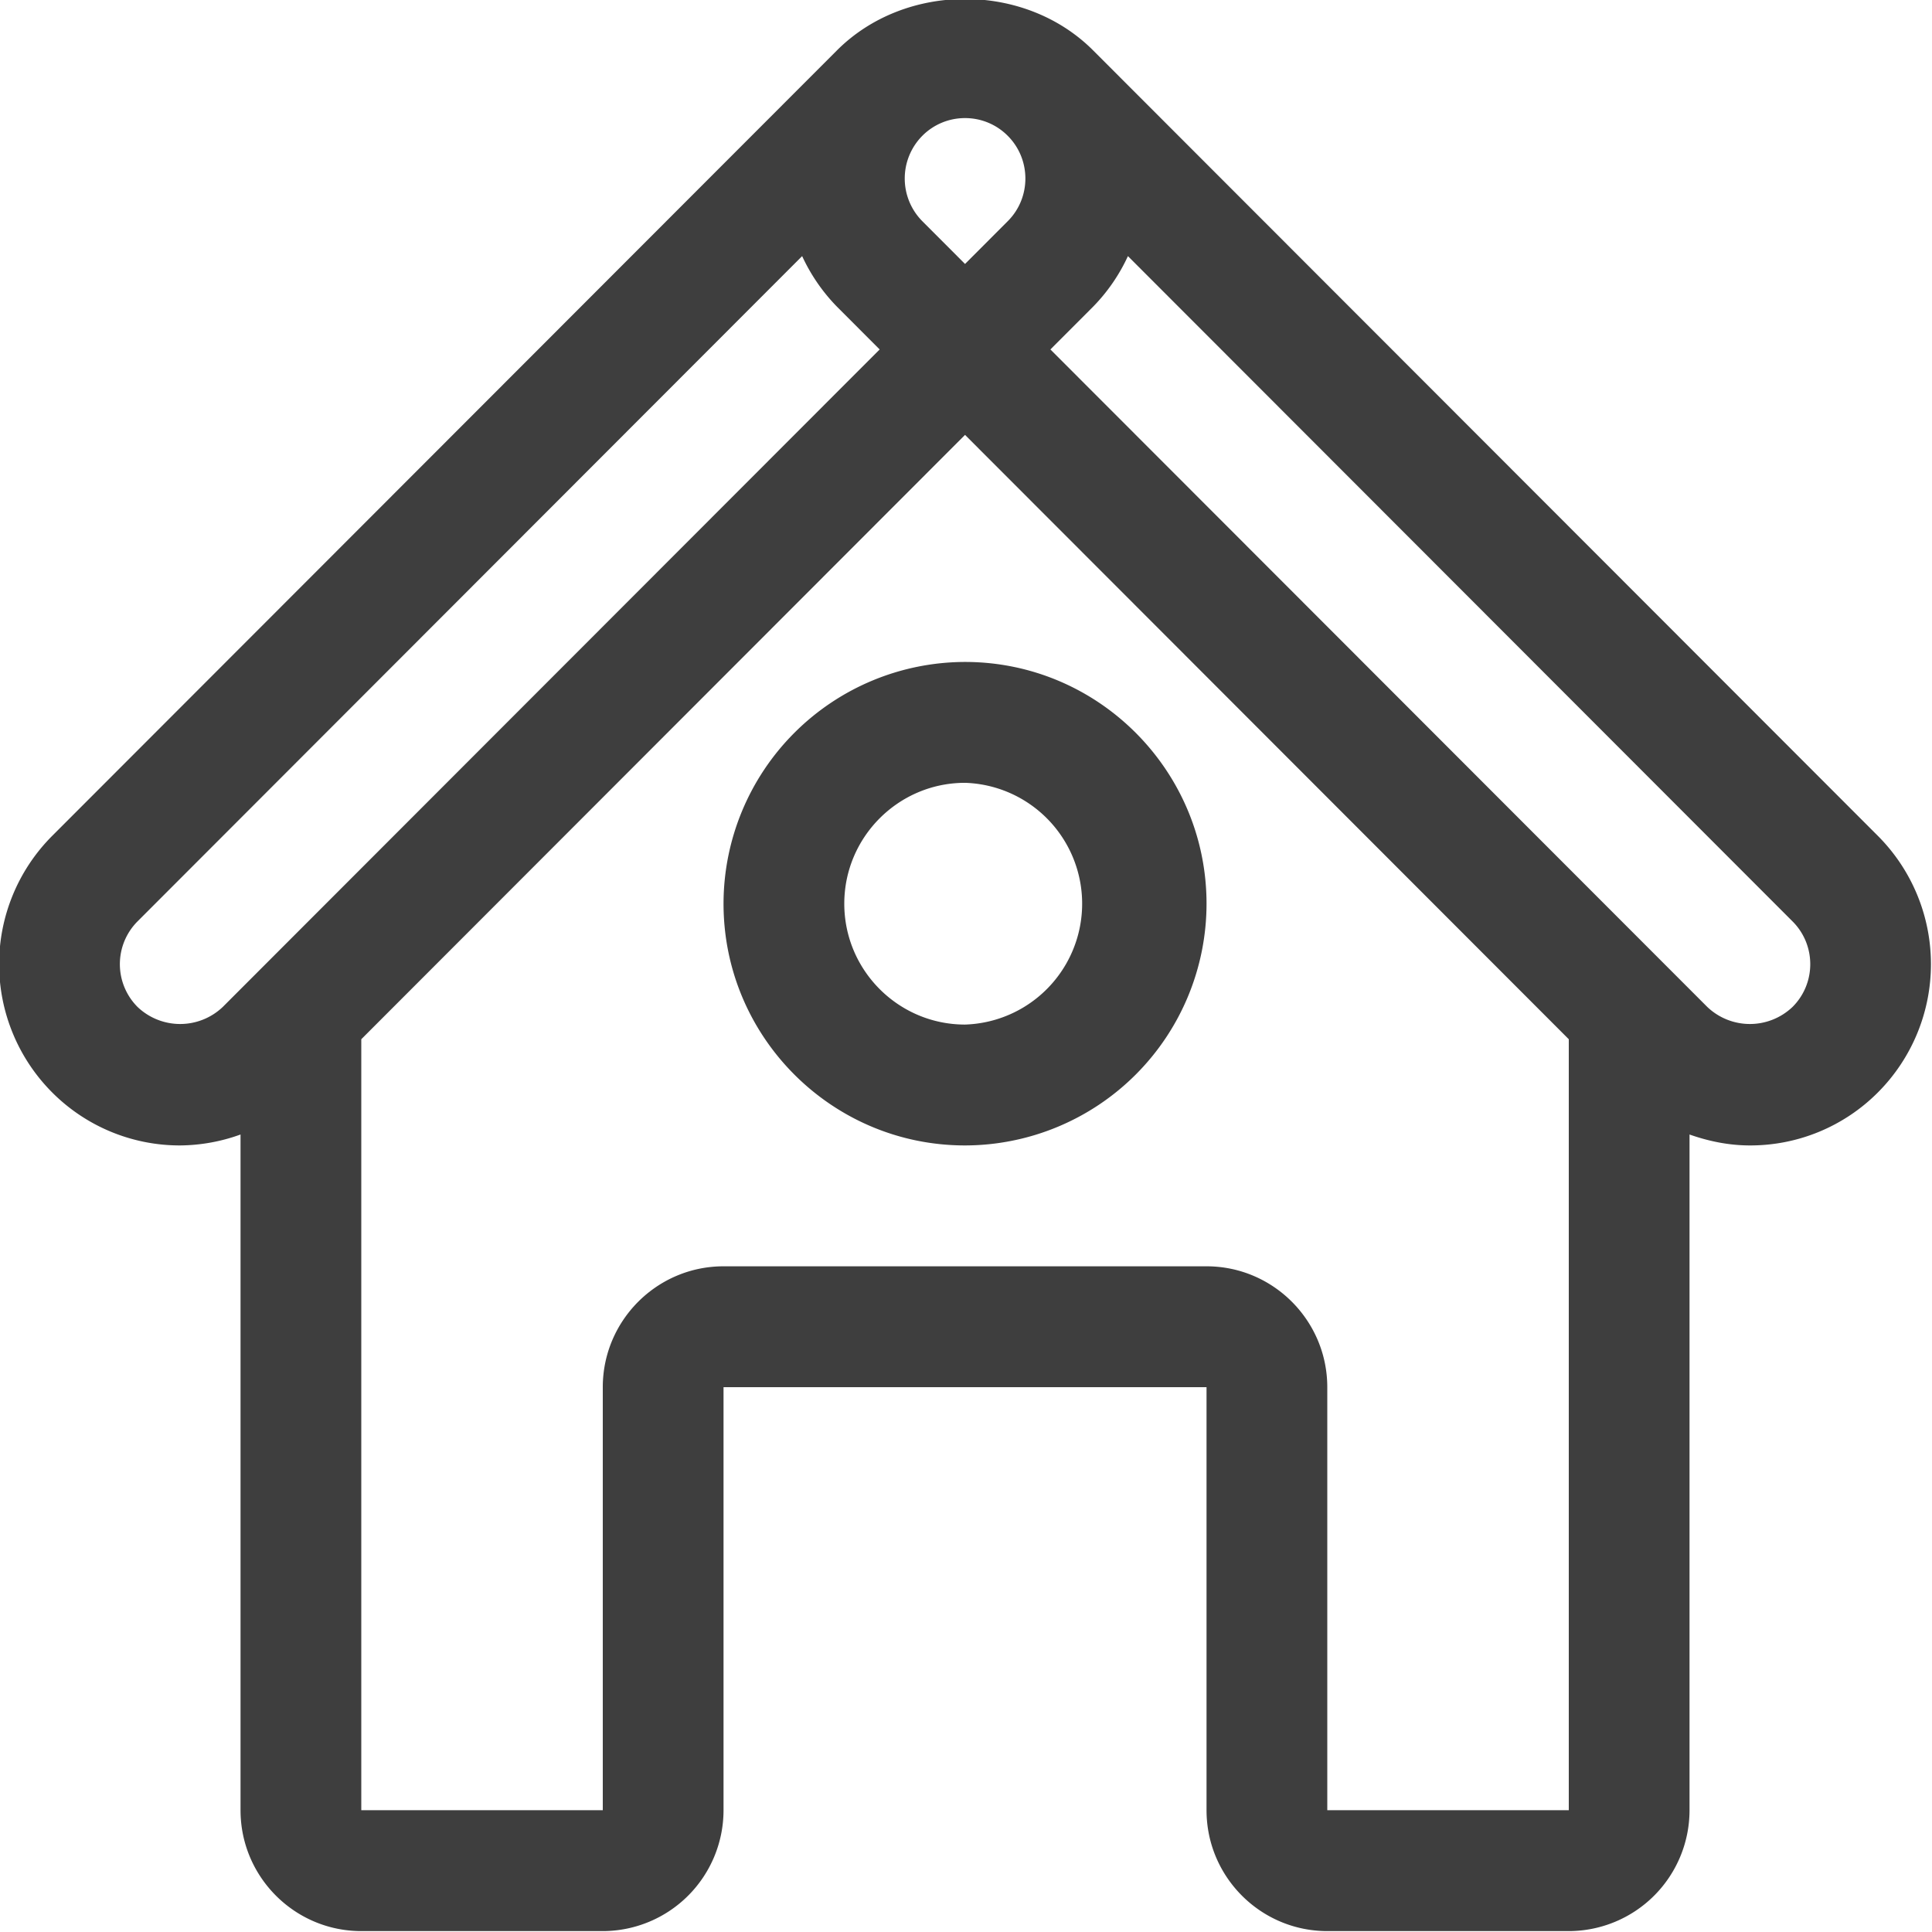 <svg xmlns="http://www.w3.org/2000/svg" width="32" height="32">
    <path fill-rule="evenodd" fill="#3E3E3E" d="M31.105 18.093a2.982 2.982 0 0 1-2.121.879c-.347 0-.682-.069-1-.181v11.192a2.003 2.003 0 0 1-2 2.002h-4c-1.103 0-2-.898-2-2.002v-7.007h-8v7.007a2.003 2.003 0 0 1-2 2.002h-4c-1.103 0-2-.898-2-2.002V18.791a3 3 0 0 1-1 .181 2.984 2.984 0 0 1-2.121-.879 3.008 3.008 0 0 1 0-4.247l13-13.012C14.997-.3 16.972-.3 18.105.834l13 13.012a3.008 3.008 0 0 1 0 4.247zM5.984 29.983h4v-7.007c0-1.103.897-2.002 2-2.002h8c1.103 0 2 .899 2 2.002v7.007h4v-12.77l-10-10.01-10 10.01v12.77zM13.863 5.08a2.997 2.997 0 0 1-.577-.838L2.277 15.262a1.004 1.004 0 0 0 0 1.415 1.023 1.023 0 0 0 1.414 0L14.57 5.788l-.707-.708zm2.828-2.831a.993.993 0 0 0-.707-.293.993.993 0 0 0-.707.293 1.004 1.004 0 0 0 0 1.415l.707.708.707-.708c.39-.389.39-1.025 0-1.415zm13 13.013L18.682 4.242a2.976 2.976 0 0 1-.577.838l-.707.708 10.879 10.889a1.023 1.023 0 0 0 1.414 0c.39-.39.39-1.025 0-1.415zm-9.707-.294a4.006 4.006 0 0 1-4 4.004c-2.205 0-4-1.795-4-4.004a4.007 4.007 0 0 1 4-4.004c2.206 0 4 1.796 4 4.004zm-6 0c0 1.104.897 2.002 2 2.002a2.003 2.003 0 0 0 0-4.004c-1.103 0-2 .899-2 2.002z"/>
</svg>
